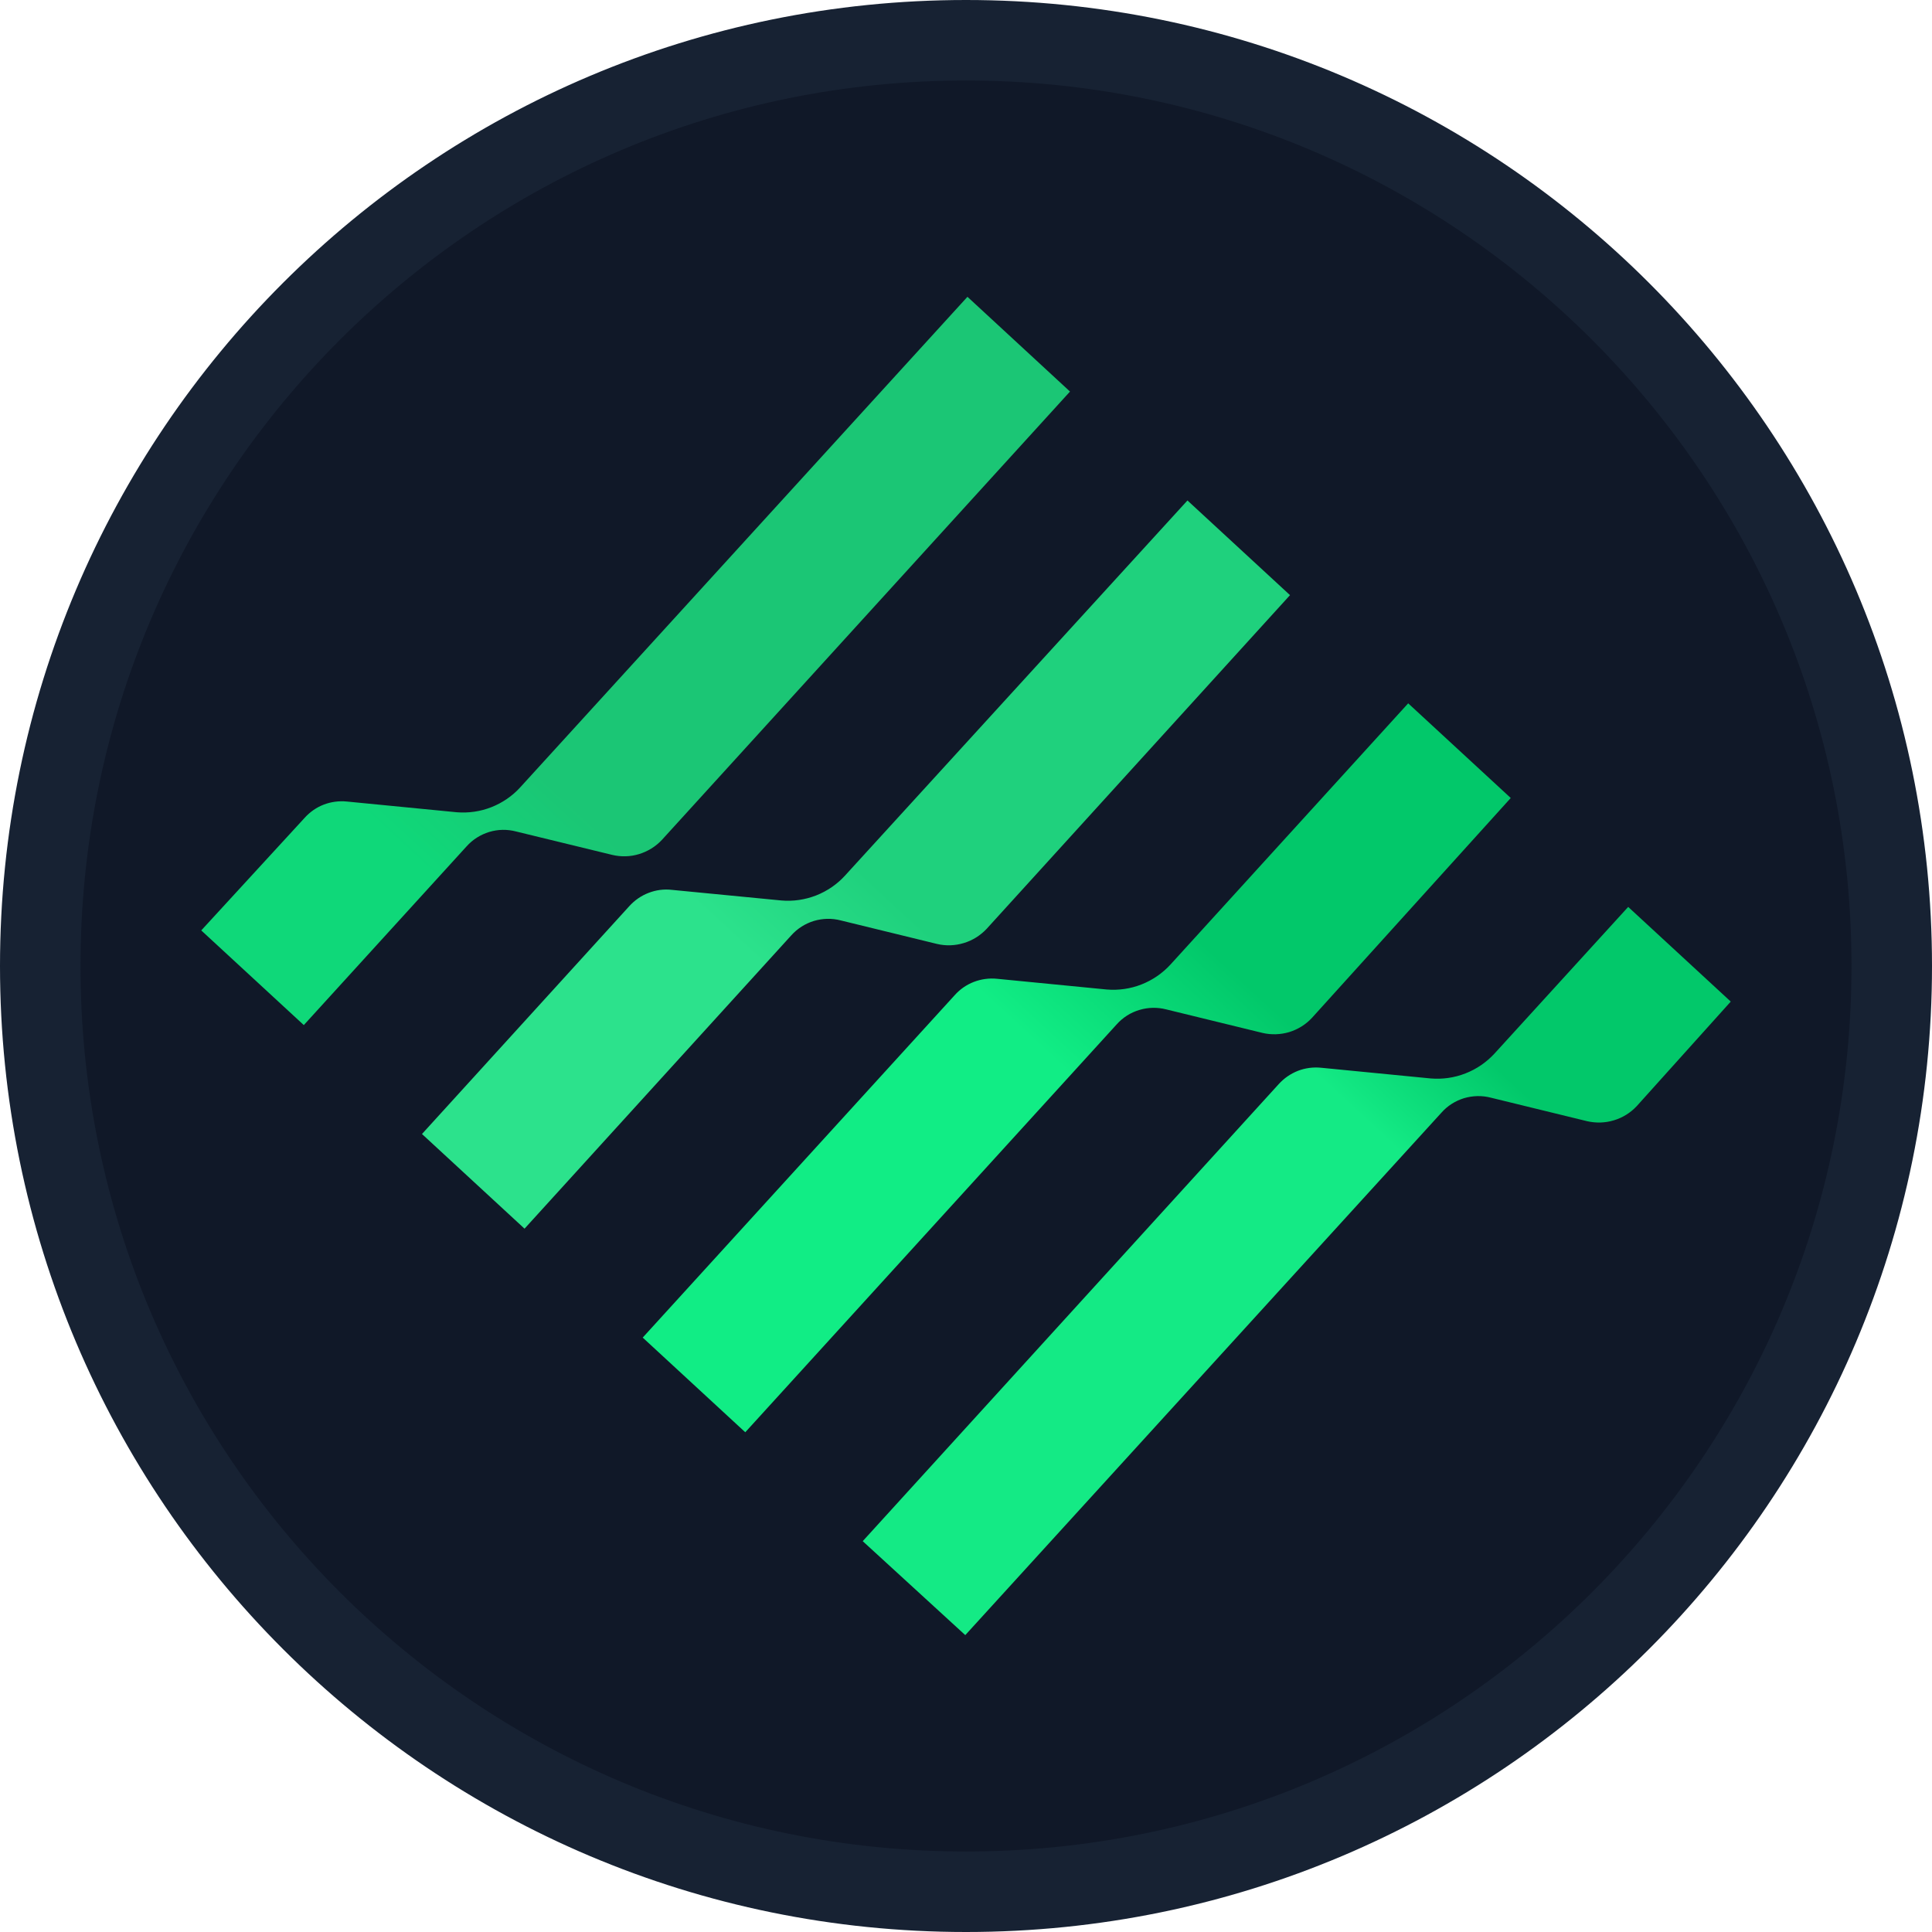 <svg width="24" height="24" viewBox="0 0 24 24" fill="none" xmlns="http://www.w3.org/2000/svg">
<path d="M23.5 12C23.5 18.351 18.351 23.5 12 23.5C5.649 23.5 0.5 18.351 0.5 12C0.5 5.649 5.649 0.5 12 0.5C18.351 0.5 23.5 5.649 23.5 12Z" fill="#101828" stroke="#172233"/>
<path d="M21.5 12.442L20.226 11.266L18.565 13.088C18.465 13.196 18.342 13.281 18.205 13.334C18.068 13.388 17.92 13.409 17.774 13.397L16.412 13.264C16.314 13.254 16.215 13.267 16.124 13.302C16.032 13.338 15.95 13.395 15.884 13.468L10.717 19.145L11.991 20.312L17.906 13.822C17.981 13.737 18.079 13.675 18.187 13.642C18.296 13.61 18.411 13.607 18.521 13.636L19.716 13.928C19.826 13.953 19.94 13.95 20.048 13.917C20.156 13.885 20.254 13.824 20.331 13.742L21.5 12.442Z" fill="url(#paint0_linear_16456_14252)"/>
<path d="M18.767 9.913L17.493 8.737L14.54 11.982C14.44 12.091 14.317 12.175 14.18 12.229C14.043 12.283 13.896 12.304 13.749 12.292L12.387 12.159C12.289 12.149 12.191 12.162 12.099 12.197C12.007 12.232 11.925 12.289 11.86 12.362L7.984 16.616L9.258 17.792L13.872 12.725C13.948 12.64 14.045 12.578 14.154 12.546C14.262 12.513 14.378 12.511 14.487 12.539L15.682 12.831C15.792 12.857 15.907 12.853 16.015 12.821C16.122 12.788 16.22 12.728 16.297 12.645L18.767 9.913Z" fill="url(#paint1_linear_16456_14252)"/>
<path d="M16.025 7.393L14.751 6.217L10.497 10.877C10.398 10.986 10.274 11.07 10.137 11.124C10 11.177 9.853 11.199 9.706 11.186L8.344 11.054C8.247 11.043 8.148 11.056 8.056 11.092C7.965 11.127 7.883 11.184 7.817 11.257L5.242 14.087L6.516 15.263L9.829 11.62C9.905 11.535 10.003 11.473 10.111 11.44C10.22 11.408 10.335 11.405 10.445 11.434L11.64 11.726C11.749 11.752 11.864 11.748 11.972 11.715C12.08 11.683 12.177 11.622 12.255 11.54L16.025 7.393Z" fill="url(#paint2_linear_16456_14252)"/>
<path d="M13.292 4.864L12.018 3.687L6.463 9.78C6.364 9.889 6.241 9.973 6.104 10.027C5.967 10.081 5.819 10.102 5.673 10.09L4.31 9.957C4.213 9.947 4.114 9.96 4.022 9.995C3.931 10.03 3.849 10.087 3.783 10.161L2.5 11.558L3.774 12.734L5.796 10.514C5.871 10.43 5.969 10.368 6.077 10.335C6.186 10.302 6.301 10.3 6.411 10.329L7.606 10.62C7.716 10.646 7.83 10.643 7.938 10.61C8.046 10.577 8.144 10.517 8.221 10.435L13.292 4.864Z" fill="url(#paint3_linear_16456_14252)"/>
<defs>
<linearGradient id="paint0_linear_16456_14252" x1="20.233" y1="11.273" x2="11.934" y2="20.268" gradientUnits="userSpaceOnUse">
<stop offset="0.21" stop-color="#02C86A"/>
<stop offset="0.34" stop-color="#14EA85"/>
</linearGradient>
<linearGradient id="paint1_linear_16456_14252" x1="17.502" y1="8.746" x2="9.203" y2="17.741" gradientUnits="userSpaceOnUse">
<stop offset="0.32" stop-color="#02C86A"/>
<stop offset="0.51" stop-color="#11ED85"/>
</linearGradient>
<linearGradient id="paint2_linear_16456_14252" x1="14.754" y1="6.22" x2="6.46" y2="15.211" gradientUnits="userSpaceOnUse">
<stop offset="0.5" stop-color="#1FD17D"/>
<stop offset="0.64" stop-color="#2CE28C"/>
</linearGradient>
<linearGradient id="paint3_linear_16456_14252" x1="12.018" y1="3.688" x2="3.72" y2="12.684" gradientUnits="userSpaceOnUse">
<stop offset="0.65" stop-color="#1BC675"/>
<stop offset="0.8" stop-color="#0FD879"/>
</linearGradient>
</defs>
</svg>
